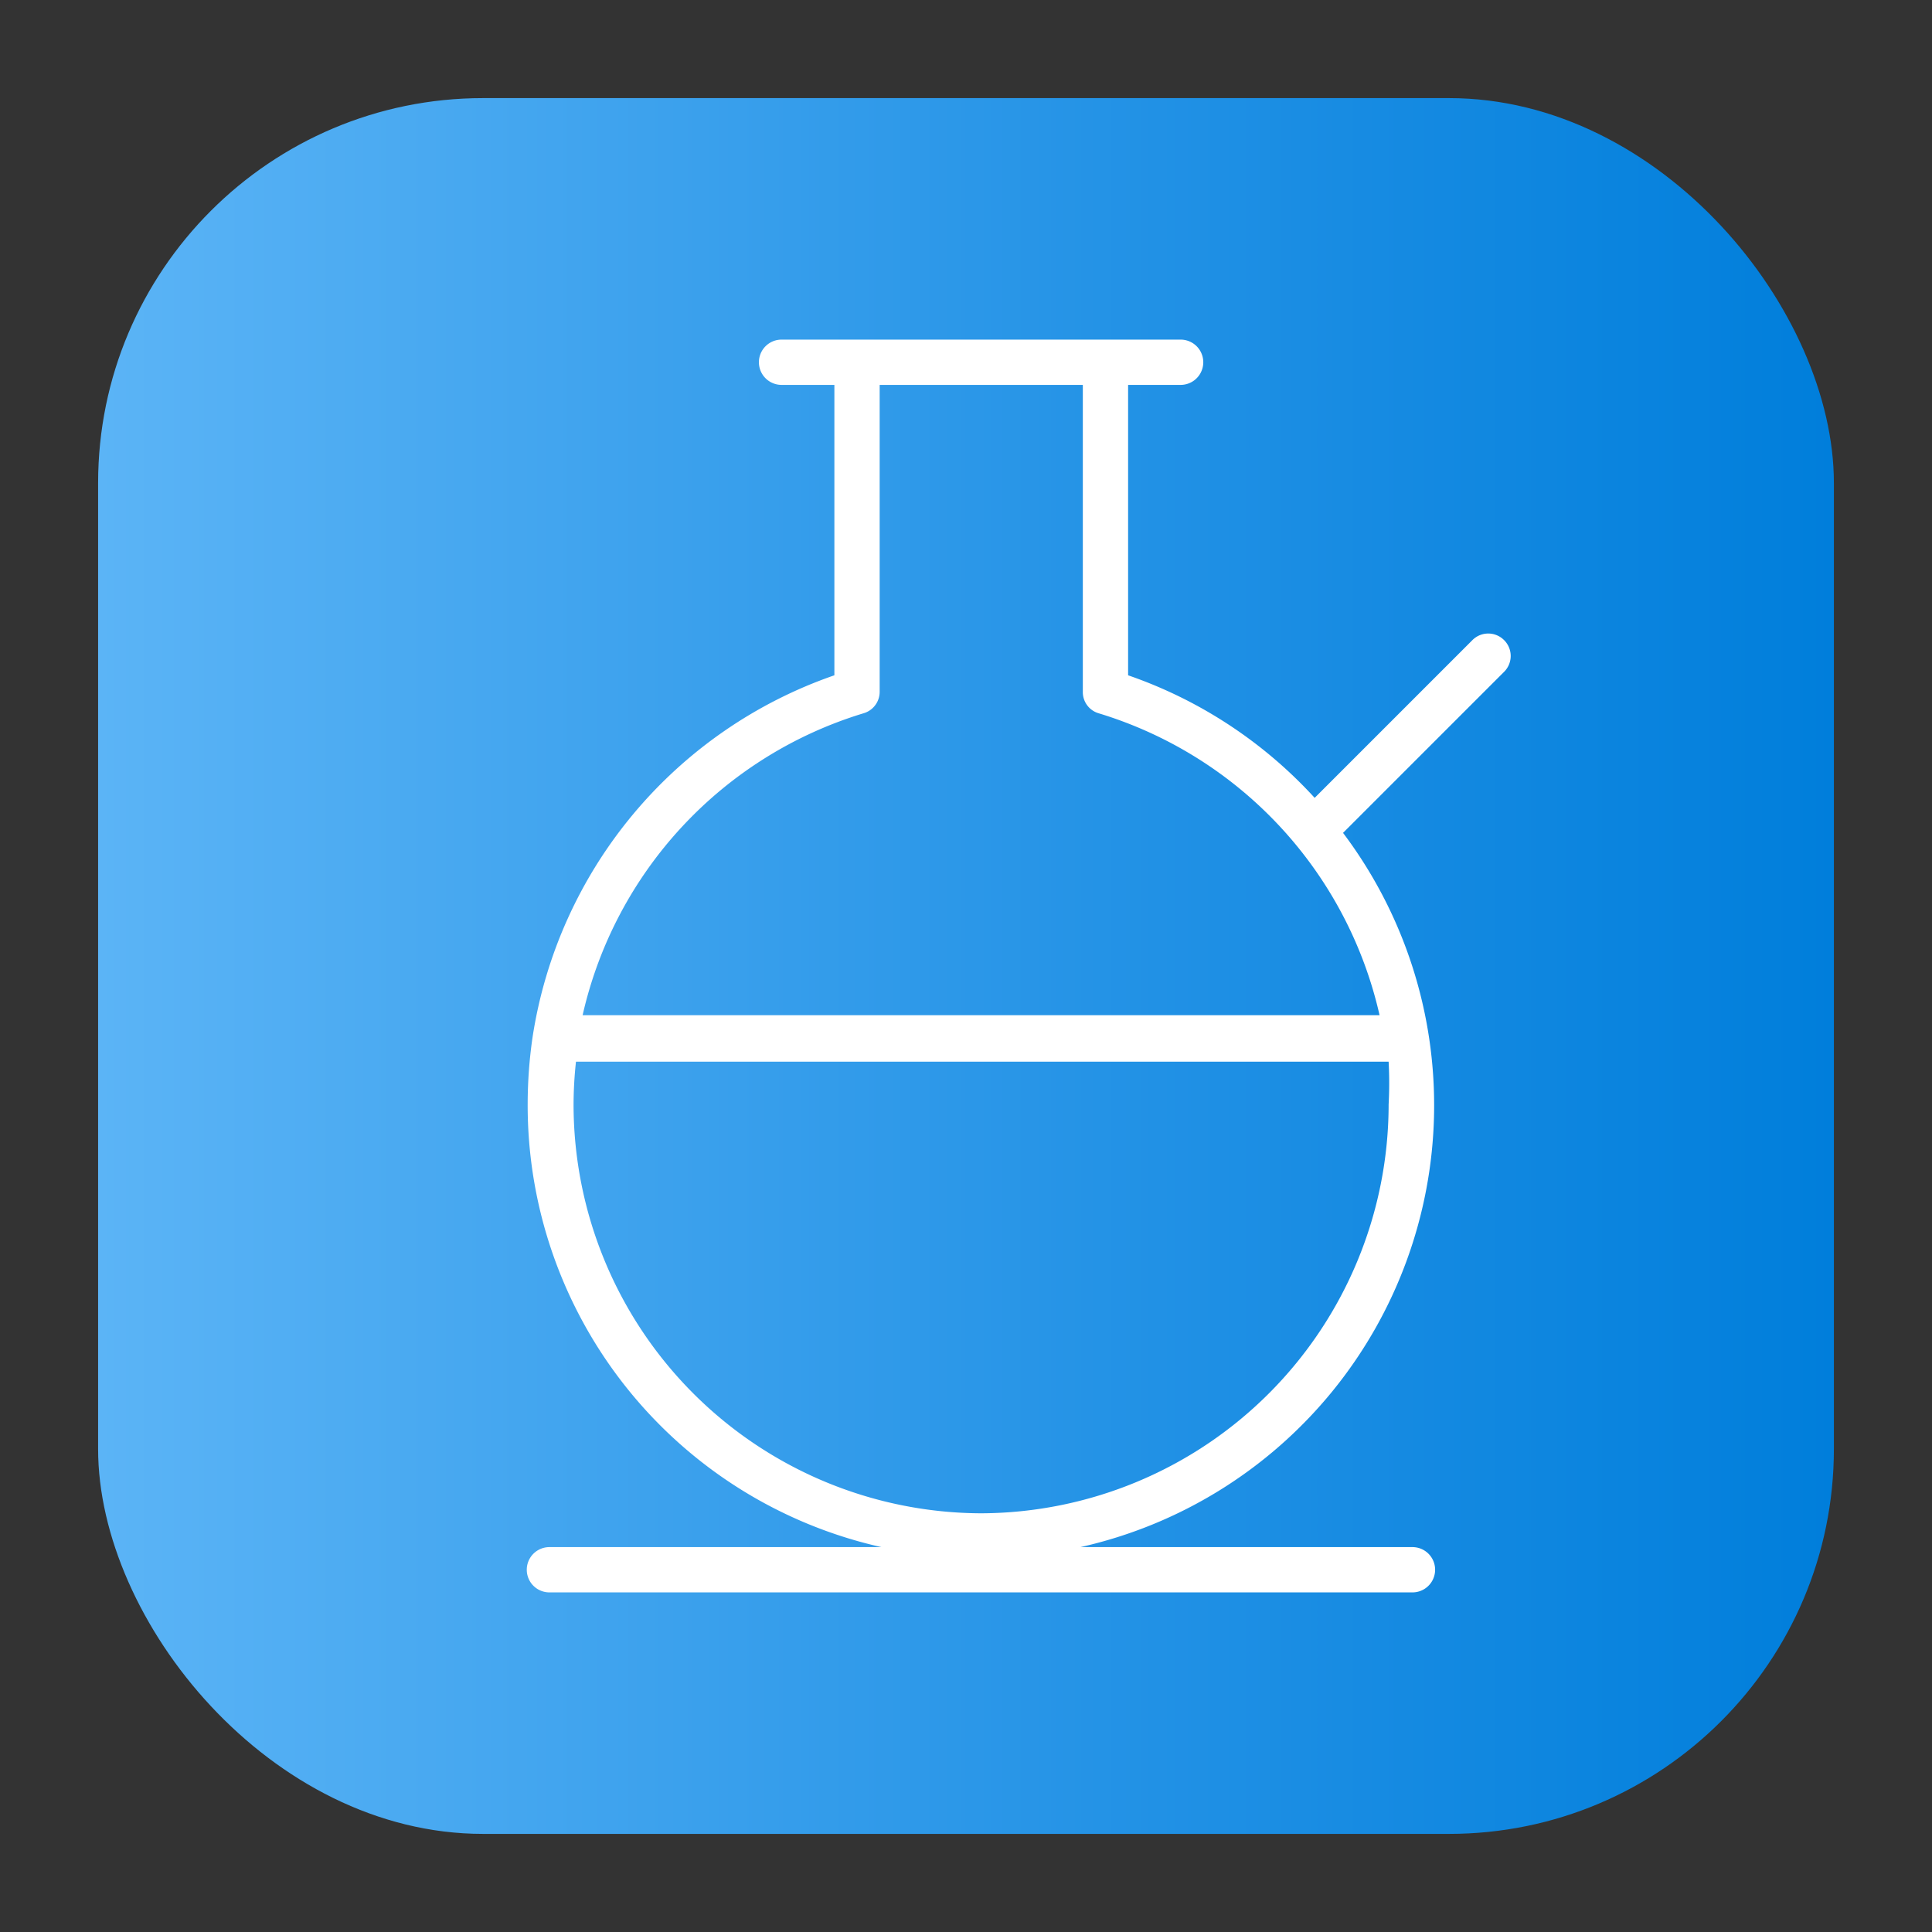 <svg height="512" viewBox="0 0 64 64" width="512" xmlns="http://www.w3.org/2000/svg" xmlns:xlink="http://www.w3.org/1999/xlink"><rect x="0" y="0" width="64" height="64" fill="#333333" stroke="none"/><linearGradient id="linear-gradient" gradientUnits="userSpaceOnUse" x1="3.25" x2="60.75" y1="32" y2="32"><stop offset="0" stop-color="#5bb4f6"/><stop offset=".61" stop-color="#2191e5"/><stop offset="1" stop-color="#007edb"/></linearGradient><g id="Layer_35" data-name="Layer 35"><rect fill="url(#linear-gradient)" height="57.5" rx="12.75" width="57.5" x="3.25" y="3.25"/><path d="m49.83 21.21a.74.74 0 0 0 -1.06 0l-5.22 5.22a15 15 0 0 0 -6.18-4.06v-9.62h1.74a.75.75 0 0 0 0-1.5h-13.22a.75.75 0 0 0 0 1.5h1.75v9.62a15.11 15.11 0 0 0 -10 12s0 0 0 0a15.47 15.47 0 0 0 -.16 2.16 15 15 0 0 0 11.72 14.72h-11a.75.75 0 0 0 0 1.5h28.59a.75.75 0 0 0 0-1.5h-11a15 15 0 0 0 8.7-23.66l5.32-5.32a.74.74 0 0 0 .02-1.06zm-21.23 2.42a.74.74 0 0 0 .54-.72v-10.16h6.73v10.16a.73.73 0 0 0 .53.72 13.59 13.59 0 0 1 9.3 10h-26.4a13.59 13.59 0 0 1 9.3-10zm3.9 26.5a13.55 13.55 0 0 1 -13.5-13.54 13.37 13.37 0 0 1 .08-1.42h26.92a13.36 13.36 0 0 1 0 1.42 13.55 13.55 0 0 1 -13.5 13.54z" fill="#fff"/></g></svg>